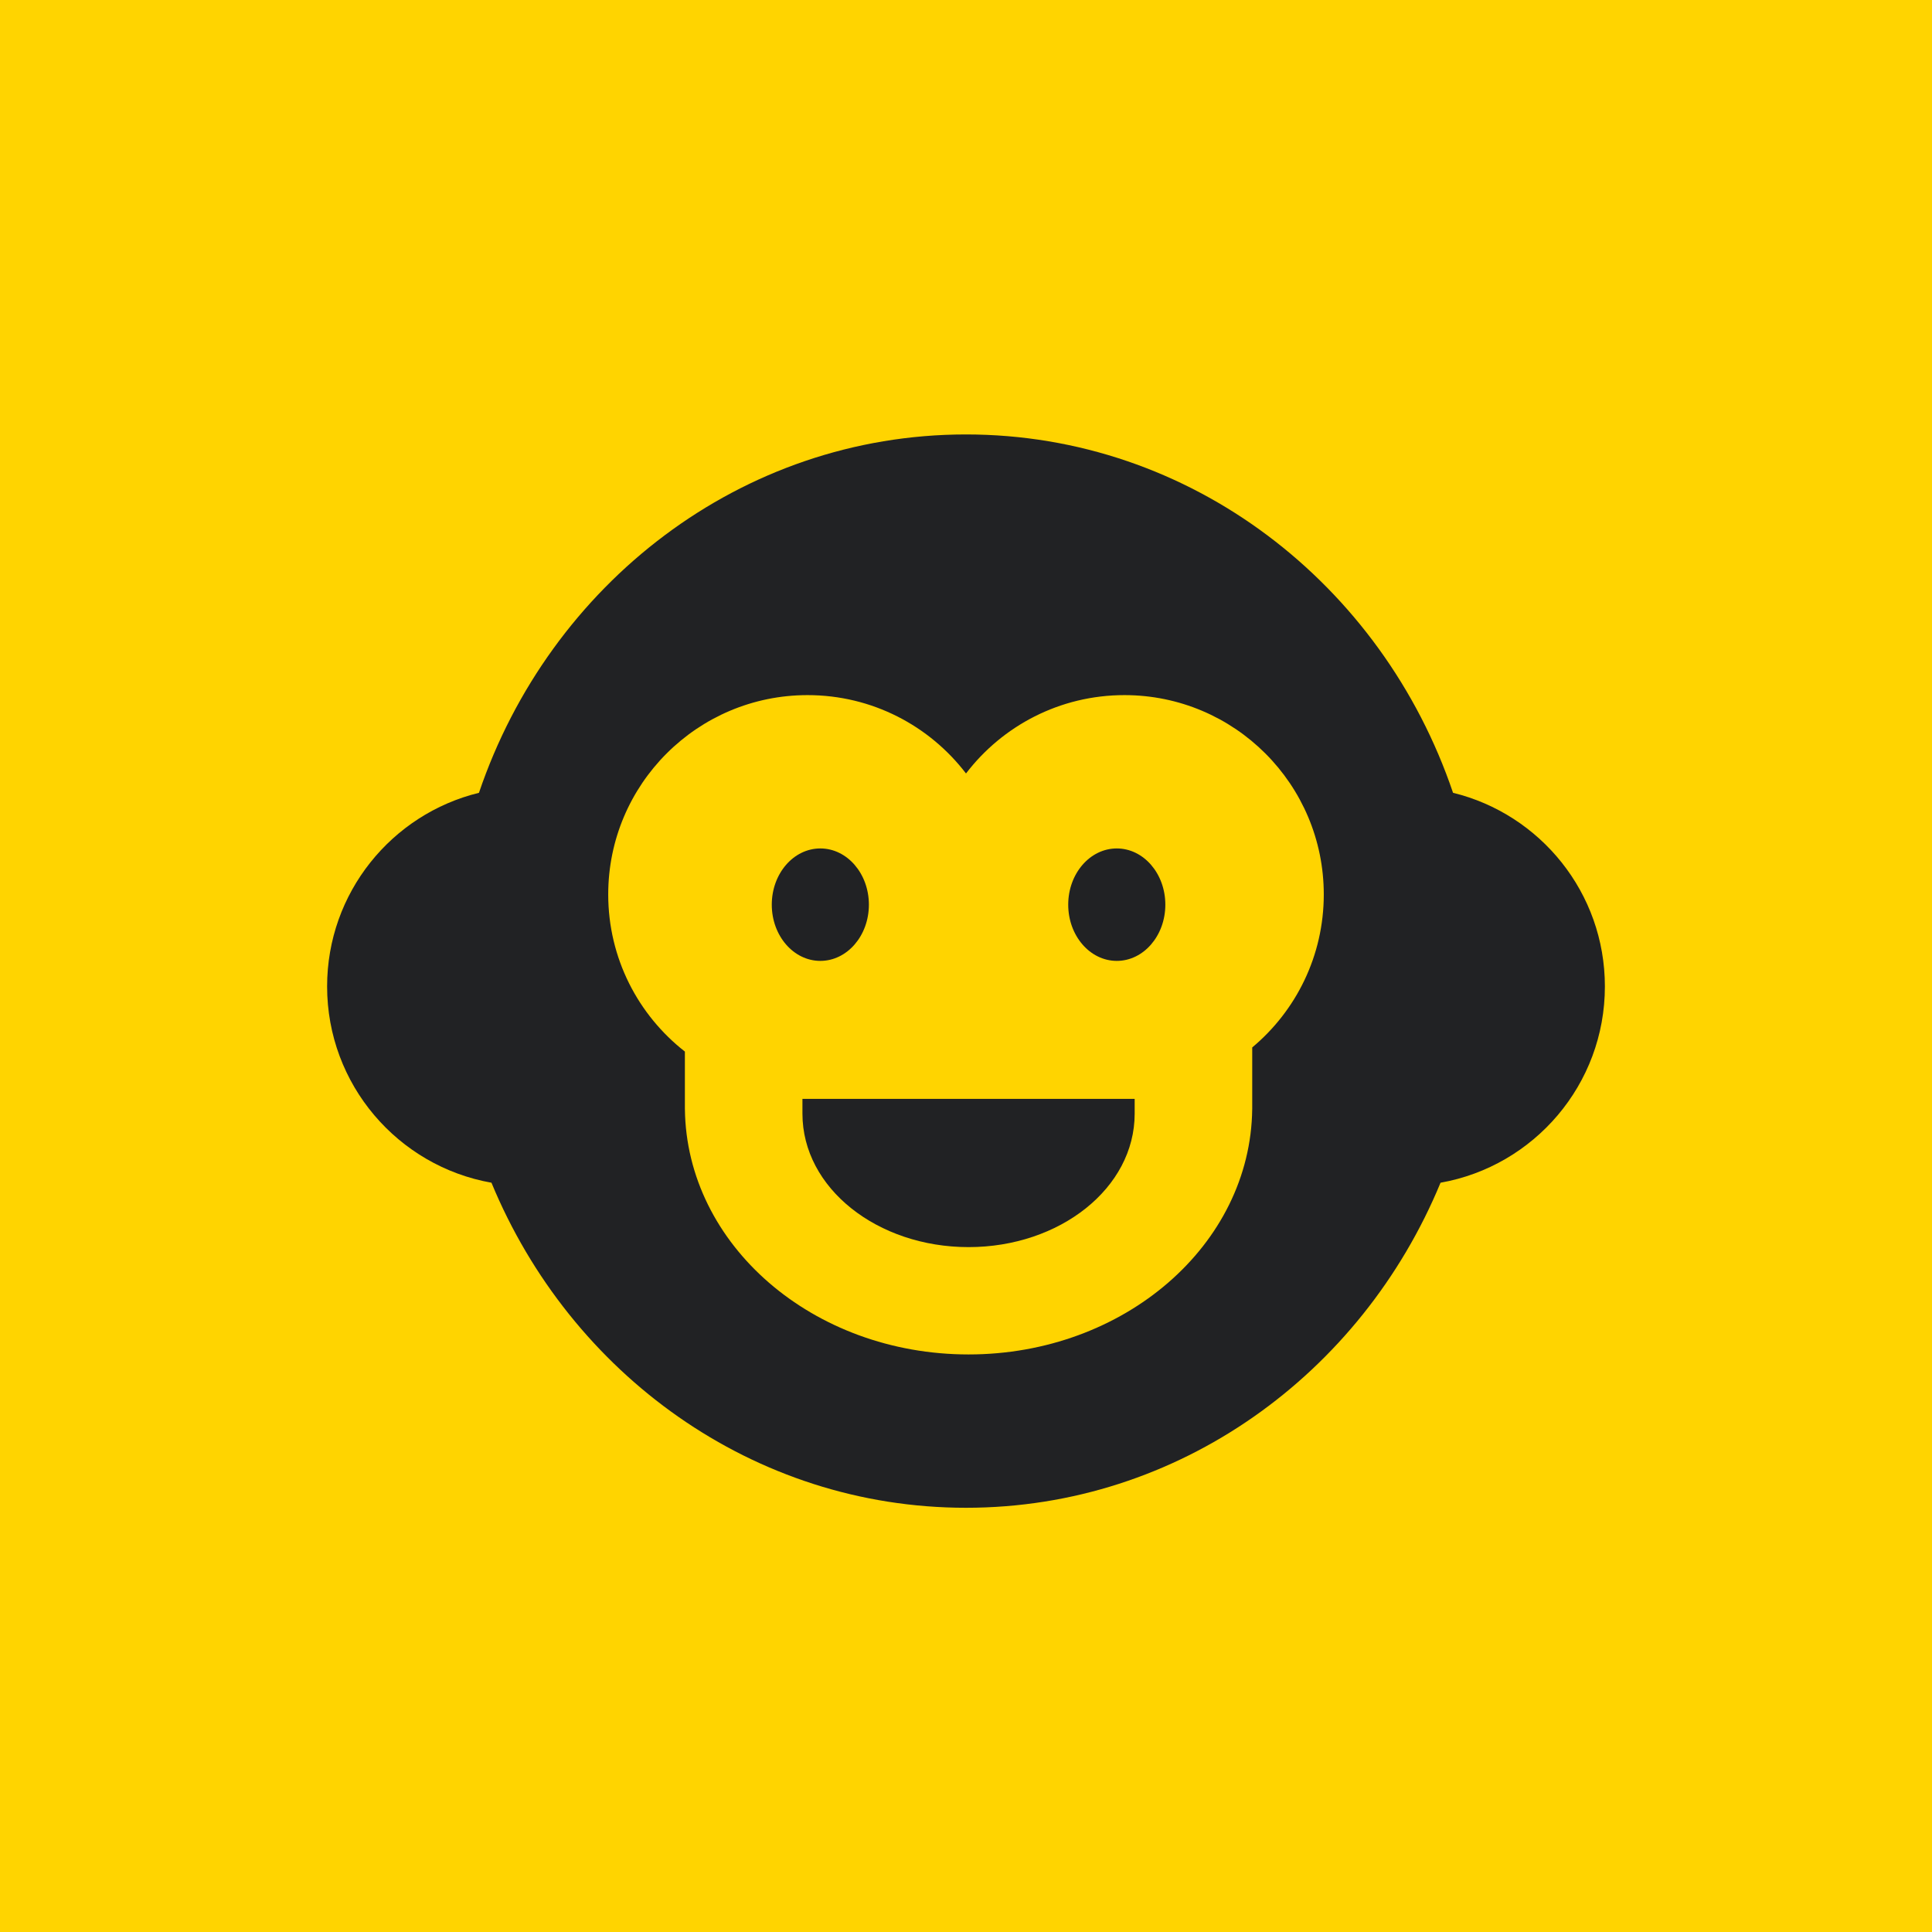 <?xml version="1.0"?>
<svg xmlns="http://www.w3.org/2000/svg" width="378" height="378" viewBox="0 0 378 378" fill="none" version="1.2" baseProfile="tiny-ps">
  <title>kmong</title>
  <path fill-rule="evenodd" d="M0 0H378V378H0V0Z" fill="#FFD400"/>
  <path fill-rule="evenodd" d="M189 295C230.639 295 266.393 268.805 281.845 231.401C300.12 228.166 314 212.204 314 193C314 174.663 301.345 159.281 284.291 155.114C270.457 114.273 233.017 85 189 85C144.983 85 107.543 114.273 93.709 155.114C76.655 159.281 64 174.663 64 193C64 212.204 77.88 228.166 96.155 231.401C111.607 268.805 147.361 295 189 295ZM259 175C259 187.026 253.557 197.78 245 204.934V216.5V217H244.997C244.69 243.556 219.961 265 189.5 265C159.039 265 134.31 243.556 134.003 217H134V216.5V205.743C124.869 198.605 119 187.488 119 175C119 153.461 136.461 136 158 136C170.639 136 181.873 142.012 189 151.332C196.127 142.012 207.361 136 220 136C241.539 136 259 153.461 259 175Z" fill="#212224"/>
  <path fill-rule="evenodd" d="M170 177C170 183.075 165.747 188 160.5 188C155.253 188 151 183.075 151 177C151 170.925 155.253 166 160.5 166C165.747 166 170 170.925 170 177ZM222 215H157V217.896C157 232.485 171.683 244 189.5 244C207.317 244 222 232.485 222 217.896V215ZM218.5 188C223.747 188 228 183.075 228 177C228 170.925 223.747 166 218.5 166C213.253 166 209 170.925 209 177C209 183.075 213.253 188 218.5 188Z" fill="#212224"/>
</svg>
